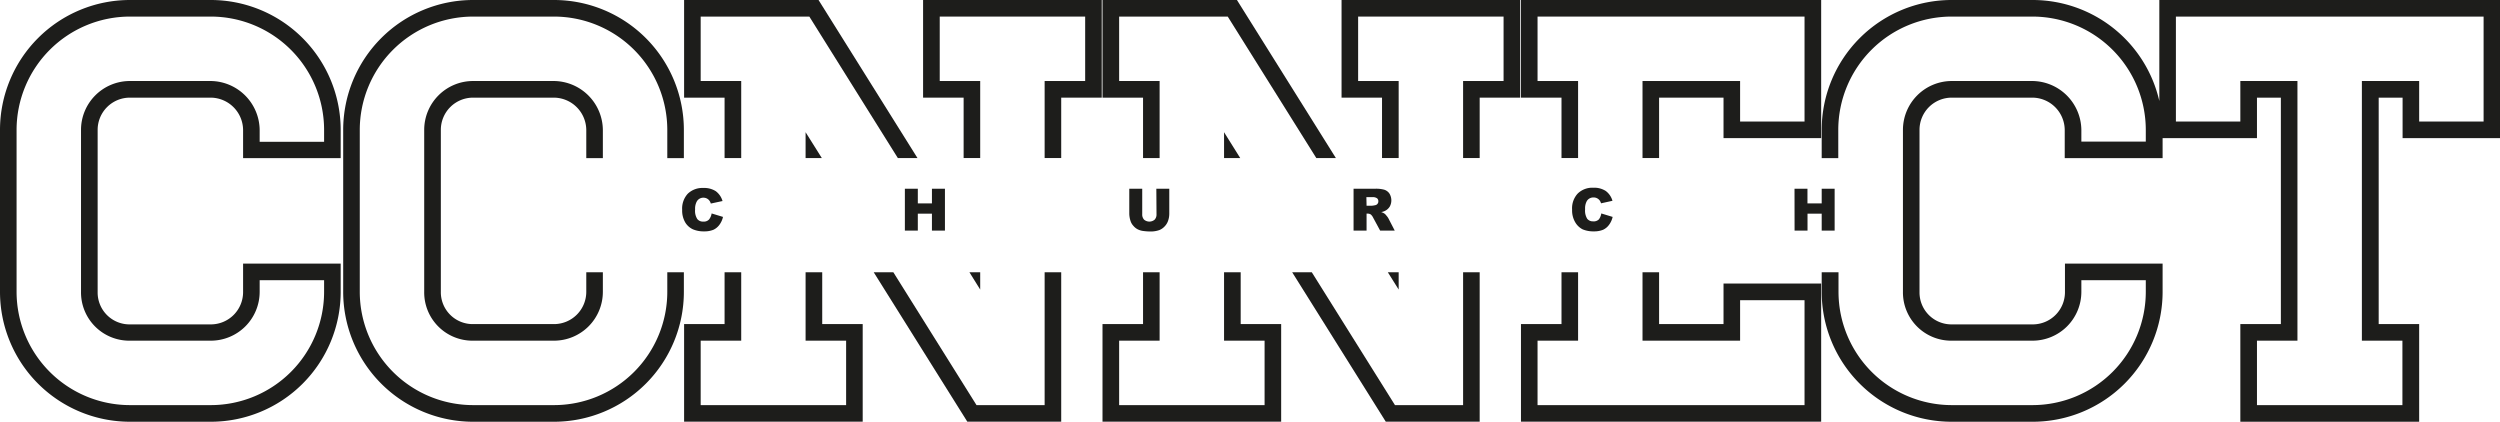 <svg xmlns="http://www.w3.org/2000/svg" viewBox="0 0 426.8 71.99"><defs><style>.cls-1{fill:#1d1d1b;}</style></defs><title>background_whitelogo</title><g id="Layer_2" data-name="Layer 2"><g id="Layer_1-2" data-name="Layer 1"><polygon class="cls-1" points="137.53 26.98 140.3 26.98 137.53 22.57 137.53 26.98"/><polygon class="cls-1" points="164.51 26.98 167.34 26.98 167.34 13.83 160.43 13.83 160.43 2.83 185.26 2.83 185.26 13.83 178.34 13.83 178.34 26.98 181.17 26.98 181.17 16.67 188.09 16.67 188.09 0 157.59 0 157.59 16.67 164.51 16.67 164.51 26.98"/><polygon class="cls-1" points="123.7 26.98 126.54 26.98 126.54 13.83 119.62 13.83 119.62 2.83 138.17 2.83 153.28 26.98 156.63 26.98 139.74 0 116.79 0 116.79 16.67 123.7 16.67 123.7 26.98"/><polygon class="cls-1" points="167.34 46.48 165.5 46.48 167.34 49.43 167.34 46.48"/><polygon class="cls-1" points="195.14 26.98 197.97 26.98 197.97 13.83 191.06 13.83 191.06 2.83 209.6 2.83 224.72 26.98 228.06 26.98 211.17 0 188.22 0 188.22 16.67 195.14 16.67 195.14 26.98"/><polygon class="cls-1" points="266.58 26.98 269.41 26.98 269.41 13.83 262.49 13.83 262.49 2.83 308.07 2.83 308.07 20.75 297.07 20.75 297.07 13.83 280.41 13.83 280.41 26.98 283.24 26.98 283.24 16.67 294.24 16.67 294.24 23.58 310.91 23.58 310.91 0 259.66 0 259.66 16.67 266.58 16.67 266.58 26.98"/><polygon class="cls-1" points="235.94 26.98 238.78 26.98 238.78 13.83 231.86 13.83 231.86 2.83 256.69 2.83 256.69 13.83 249.78 13.83 249.78 26.98 252.61 26.98 252.61 16.67 259.53 16.67 259.53 0 229.03 0 229.03 16.67 235.94 16.67 235.94 26.98"/><polygon class="cls-1" points="238.78 46.48 236.93 46.48 238.78 49.43 238.78 46.48"/><polygon class="cls-1" points="208.97 26.98 211.73 26.98 208.97 22.57 208.97 26.98"/><polygon class="cls-1" points="211.81 46.48 208.97 46.48 208.97 58.16 215.89 58.16 215.89 69.16 191.06 69.16 191.06 58.16 197.97 58.16 197.97 46.48 195.14 46.48 195.14 55.33 188.22 55.33 188.22 71.99 218.72 71.99 218.72 55.33 211.81 55.33 211.81 46.48"/><polygon class="cls-1" points="249.78 46.48 249.78 69.16 238.15 69.16 223.95 46.48 220.6 46.48 236.58 71.99 252.61 71.99 252.61 46.48 249.78 46.48"/><polygon class="cls-1" points="294.24 55.33 283.24 55.33 283.24 46.48 280.41 46.48 280.41 58.16 297.07 58.16 297.07 51.25 308.07 51.25 308.07 69.16 262.49 69.16 262.49 58.16 269.41 58.16 269.41 46.48 266.58 46.48 266.58 55.33 259.66 55.33 259.66 71.99 310.91 71.99 310.91 48.41 294.24 48.41 294.24 55.33"/><path class="cls-1" d="M426.8,23.58V0H368.64V17.24A22.2,22.2,0,0,0,347,0H333.2A22.19,22.19,0,0,0,311,22.17V27h2.83V22.17A19.36,19.36,0,0,1,333.2,2.83H347a19.37,19.37,0,0,1,19.33,19.34v2h-11v-2A8.45,8.45,0,0,0,347,13.83H333.2a8.35,8.35,0,0,0-8.33,8.34V49.83a8.24,8.24,0,0,0,8.33,8.33H347a8.34,8.34,0,0,0,8.33-8.33v-2h11v2A19.36,19.36,0,0,1,347,69.16H333.2a19.35,19.35,0,0,1-19.33-19.33V46.48H311v3.35A22.18,22.18,0,0,0,333.2,72H347A22.18,22.18,0,0,0,369.2,49.83V45H352.53v4.88a5.5,5.5,0,0,1-5.49,5.5H333.2a5.45,5.45,0,0,1-5.5-5.5V22.17a5.5,5.5,0,0,1,5.5-5.5H347a5.56,5.56,0,0,1,5.49,5.5V27H369.2V23.58h16.11V16.67h4.08V55.33h-6.92V72H413V55.33h-6.91V16.67h4.08v6.91Zm-23.58-9.75V58.16h6.92v11H385.31v-11h6.91V13.83h-9.75v6.92h-11V2.83H424V20.75H413V13.83Z"/><path class="cls-1" d="M102.92,27V22.17a8.44,8.44,0,0,0-8.33-8.34H80.76a8.35,8.35,0,0,0-8.34,8.34V49.83a8.24,8.24,0,0,0,8.34,8.33H94.59a8.34,8.34,0,0,0,8.33-8.33V46.48h-2.83v3.35a5.51,5.51,0,0,1-5.5,5.5H80.76a5.44,5.44,0,0,1-5.5-5.5V22.17a5.5,5.5,0,0,1,5.5-5.5H94.59a5.57,5.57,0,0,1,5.5,5.5V27Z"/><path class="cls-1" d="M36,0H22.17A22.19,22.19,0,0,0,0,22.17V49.83A22.19,22.19,0,0,0,22.17,72H36A22.18,22.18,0,0,0,58.16,49.83V45H41.5v4.88a5.51,5.51,0,0,1-5.5,5.5H22.17a5.44,5.44,0,0,1-5.5-5.5V22.17a5.5,5.5,0,0,1,5.5-5.5H36a5.57,5.57,0,0,1,5.5,5.5V27H58.16V22.17A22.19,22.19,0,0,0,36,0ZM55.33,24.21h-11v-2A8.45,8.45,0,0,0,36,13.83H22.17a8.35,8.35,0,0,0-8.34,8.34V49.83a8.24,8.24,0,0,0,8.34,8.33H36a8.34,8.34,0,0,0,8.33-8.33v-2h11v2A19.35,19.35,0,0,1,36,69.16H22.17A19.36,19.36,0,0,1,2.83,49.83V22.17A19.37,19.37,0,0,1,22.17,2.83H36A19.36,19.36,0,0,1,55.33,22.17Z"/><path class="cls-1" d="M113.92,46.48v3.35A19.35,19.35,0,0,1,94.59,69.16H80.76A19.36,19.36,0,0,1,61.42,49.83V22.17A19.37,19.37,0,0,1,80.76,2.83H94.59a19.36,19.36,0,0,1,19.33,19.34V27h2.83V22.17A22.19,22.19,0,0,0,94.59,0H80.76A22.19,22.19,0,0,0,58.59,22.17V49.83A22.19,22.19,0,0,0,80.76,72H94.59a22.18,22.18,0,0,0,22.16-22.16V46.48Z"/><polygon class="cls-1" points="178.34 46.48 178.34 69.16 166.71 69.16 152.51 46.48 149.16 46.48 165.14 71.99 181.17 71.99 181.17 46.48 178.34 46.48"/><polygon class="cls-1" points="140.37 46.48 137.53 46.48 137.53 58.16 144.45 58.16 144.45 69.16 119.62 69.16 119.62 58.16 126.54 58.16 126.54 46.48 123.7 46.48 123.7 55.33 116.79 55.33 116.79 71.99 147.28 71.99 147.28 55.33 140.37 55.33 140.37 46.48"/><path class="cls-1" d="M121.49,36.44l1.94.59a3.56,3.56,0,0,1-.62,1.36,2.7,2.7,0,0,1-1,.83,4,4,0,0,1-1.58.28,4.7,4.7,0,0,1-1.91-.34A3,3,0,0,1,117,38a4,4,0,0,1-.54-2.18,3.74,3.74,0,0,1,.94-2.73,3.58,3.58,0,0,1,2.67-1,3.67,3.67,0,0,1,2.13.55,3.21,3.21,0,0,1,1.15,1.68l-2,.43a1.59,1.59,0,0,0-.22-.47,1.26,1.26,0,0,0-1-.53,1.29,1.29,0,0,0-1.15.6,2.58,2.58,0,0,0-.31,1.41,2.58,2.58,0,0,0,.37,1.63,1.2,1.2,0,0,0,1,.44,1.23,1.23,0,0,0,1-.35A2.19,2.19,0,0,0,121.49,36.44Z"/><path class="cls-1" d="M154.48,32.22h2.21v2.5h2.41v-2.5h2.22v7.15H159.1V36.48h-2.41v2.89h-2.21Z"/><path class="cls-1" d="M197.41,32.22h2.21v4.26a3.68,3.68,0,0,1-.2,1.2,2.6,2.6,0,0,1-.62,1,2.51,2.51,0,0,1-.88.6,4.47,4.47,0,0,1-1.55.24,9.52,9.52,0,0,1-1.14-.08,2.91,2.91,0,0,1-1-.29,2.45,2.45,0,0,1-.76-.62,2.15,2.15,0,0,1-.47-.82,4.22,4.22,0,0,1-.21-1.21V32.22H195v4.36a1.29,1.29,0,0,0,.32.92,1.39,1.39,0,0,0,1.8,0,1.27,1.27,0,0,0,.32-.92Z"/><path class="cls-1" d="M231.08,39.37V32.22h3.68a5.32,5.32,0,0,1,1.57.17,1.71,1.71,0,0,1,.87.65,2.22,2.22,0,0,1,.08,2.19,2,2,0,0,1-.7.7,2.42,2.42,0,0,1-.78.28,2.11,2.11,0,0,1,.58.27,2,2,0,0,1,.35.38,2.14,2.14,0,0,1,.31.44l1.07,2.07h-2.49l-1.18-2.18a1.83,1.83,0,0,0-.4-.56.94.94,0,0,0-.55-.16h-.19v2.9Zm2.22-4.25h.93a4.09,4.09,0,0,0,.59-.1.59.59,0,0,0,.35-.23.6.6,0,0,0,.14-.41.64.64,0,0,0-.22-.53,1.26,1.26,0,0,0-.82-.19h-1Z"/><path class="cls-1" d="M273.37,36.44l1.94.59a3.56,3.56,0,0,1-.62,1.36,2.63,2.63,0,0,1-1,.83,4,4,0,0,1-1.58.28,4.73,4.73,0,0,1-1.91-.34,3.08,3.08,0,0,1-1.27-1.2,4,4,0,0,1-.54-2.18,3.7,3.7,0,0,1,.95-2.73,3.56,3.56,0,0,1,2.67-1,3.63,3.63,0,0,1,2.12.55,3.15,3.15,0,0,1,1.15,1.68l-1.95.43a1.59,1.59,0,0,0-.22-.47,1.26,1.26,0,0,0-1.05-.53,1.3,1.3,0,0,0-1.15.6,2.59,2.59,0,0,0-.3,1.41,2.66,2.66,0,0,0,.36,1.63,1.22,1.22,0,0,0,1,.44,1.23,1.23,0,0,0,1-.35A2.19,2.19,0,0,0,273.37,36.44Z"/><path class="cls-1" d="M306.36,32.22h2.21v2.5H311v-2.5h2.21v7.15H311V36.48h-2.42v2.89h-2.21Z"/></g></g></svg>